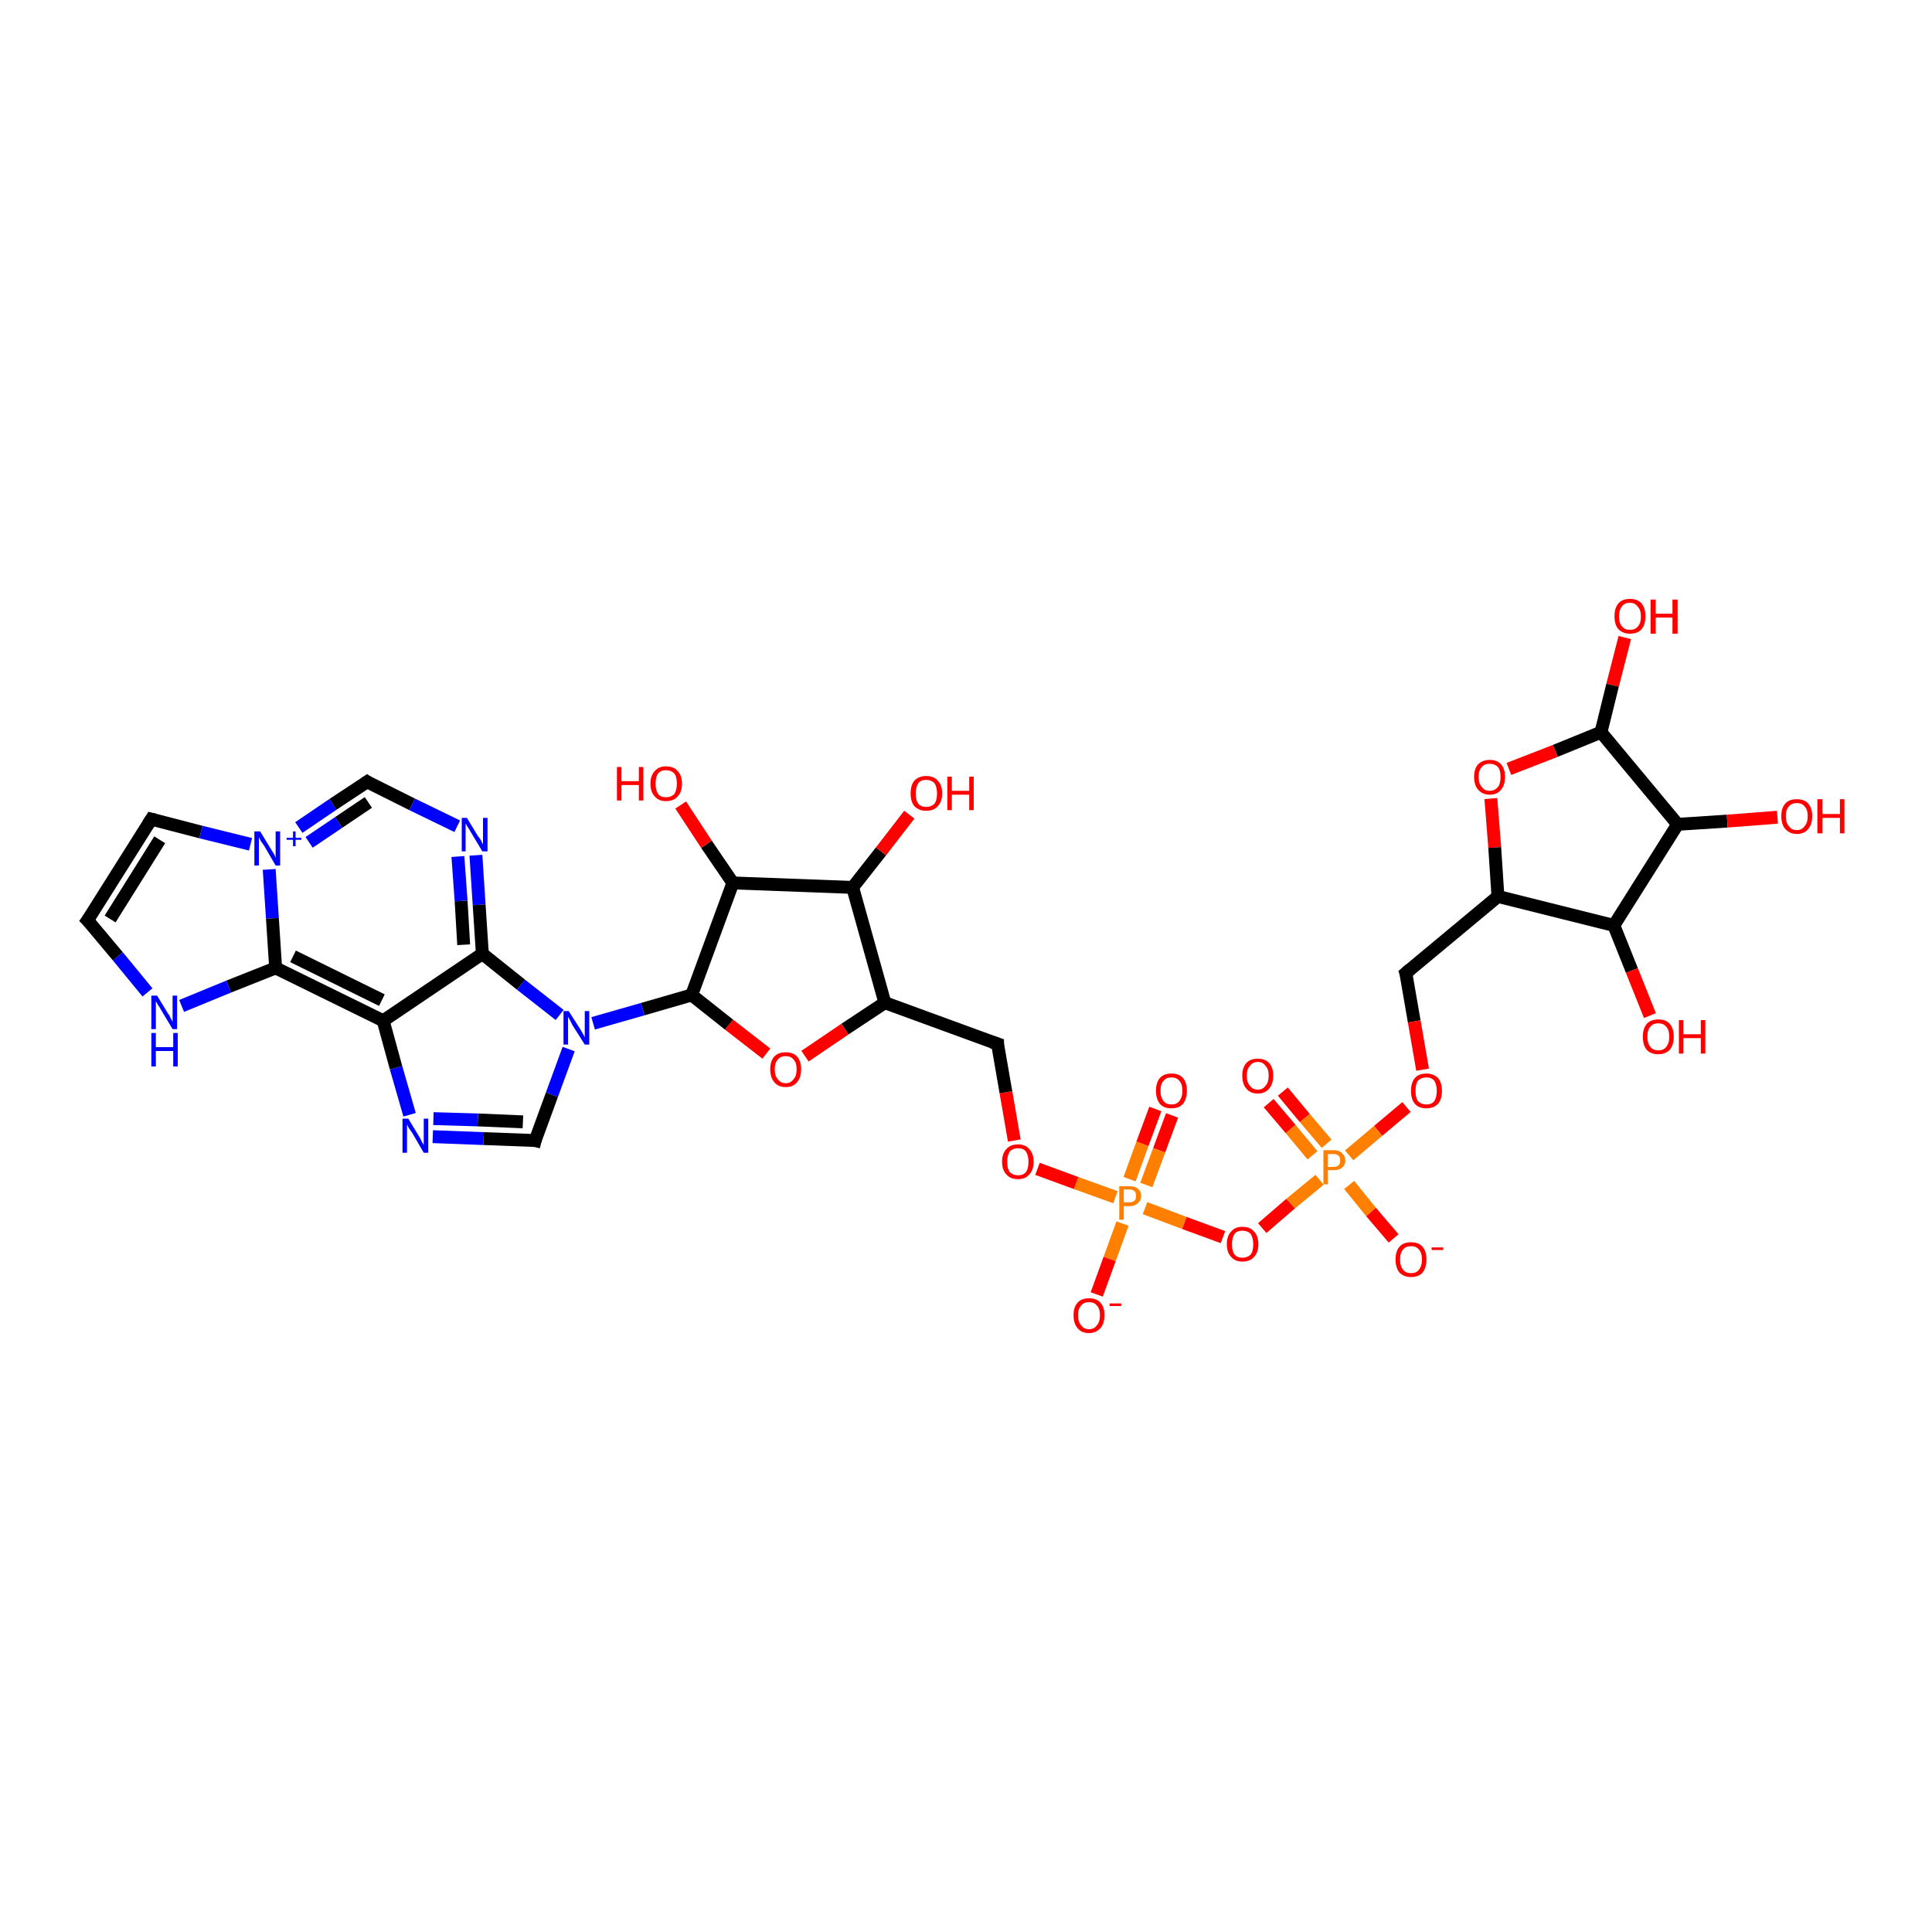 <?xml version='1.0' encoding='iso-8859-1'?>
<svg version='1.1' baseProfile='full'
              xmlns='http://www.w3.org/2000/svg'
                      xmlns:rdkit='http://www.rdkit.org/xml'
                      xmlns:xlink='http://www.w3.org/1999/xlink'
                  xml:space='preserve'
width='300px' height='300px' viewBox='0 0 300 300'>
<!-- END OF HEADER -->
<rect style='opacity:1.0;fill:#FFFFFF;stroke:none' width='300.0' height='300.0' x='0.0' y='0.0'> </rect>
<path class='bond-0 atom-0 atom-1' d='M 252.3,99.0 L 250.4,106.4' style='fill:none;fill-rule:evenodd;stroke:#FF0000;stroke-width:2.0px;stroke-linecap:butt;stroke-linejoin:miter;stroke-opacity:1' />
<path class='bond-0 atom-0 atom-1' d='M 250.4,106.4 L 248.6,113.7' style='fill:none;fill-rule:evenodd;stroke:#000000;stroke-width:2.0px;stroke-linecap:butt;stroke-linejoin:miter;stroke-opacity:1' />
<path class='bond-1 atom-1 atom-2' d='M 248.6,113.7 L 241.5,116.6' style='fill:none;fill-rule:evenodd;stroke:#000000;stroke-width:2.0px;stroke-linecap:butt;stroke-linejoin:miter;stroke-opacity:1' />
<path class='bond-1 atom-1 atom-2' d='M 241.5,116.6 L 234.3,119.4' style='fill:none;fill-rule:evenodd;stroke:#FF0000;stroke-width:2.0px;stroke-linecap:butt;stroke-linejoin:miter;stroke-opacity:1' />
<path class='bond-2 atom-2 atom-3' d='M 231.5,124.0 L 232.1,131.6' style='fill:none;fill-rule:evenodd;stroke:#FF0000;stroke-width:2.0px;stroke-linecap:butt;stroke-linejoin:miter;stroke-opacity:1' />
<path class='bond-2 atom-2 atom-3' d='M 232.1,131.6 L 232.6,139.2' style='fill:none;fill-rule:evenodd;stroke:#000000;stroke-width:2.0px;stroke-linecap:butt;stroke-linejoin:miter;stroke-opacity:1' />
<path class='bond-3 atom-3 atom-4' d='M 232.6,139.2 L 218.3,151.1' style='fill:none;fill-rule:evenodd;stroke:#000000;stroke-width:2.0px;stroke-linecap:butt;stroke-linejoin:miter;stroke-opacity:1' />
<path class='bond-4 atom-4 atom-5' d='M 218.3,151.1 L 219.6,158.6' style='fill:none;fill-rule:evenodd;stroke:#000000;stroke-width:2.0px;stroke-linecap:butt;stroke-linejoin:miter;stroke-opacity:1' />
<path class='bond-4 atom-4 atom-5' d='M 219.6,158.6 L 220.9,166.1' style='fill:none;fill-rule:evenodd;stroke:#FF0000;stroke-width:2.0px;stroke-linecap:butt;stroke-linejoin:miter;stroke-opacity:1' />
<path class='bond-5 atom-5 atom-6' d='M 218.4,171.9 L 214.0,175.6' style='fill:none;fill-rule:evenodd;stroke:#FF0000;stroke-width:2.0px;stroke-linecap:butt;stroke-linejoin:miter;stroke-opacity:1' />
<path class='bond-5 atom-5 atom-6' d='M 214.0,175.6 L 209.5,179.4' style='fill:none;fill-rule:evenodd;stroke:#FF7F00;stroke-width:2.0px;stroke-linecap:butt;stroke-linejoin:miter;stroke-opacity:1' />
<path class='bond-6 atom-6 atom-7' d='M 209.5,184.0 L 212.9,188.2' style='fill:none;fill-rule:evenodd;stroke:#FF7F00;stroke-width:2.0px;stroke-linecap:butt;stroke-linejoin:miter;stroke-opacity:1' />
<path class='bond-6 atom-6 atom-7' d='M 212.9,188.2 L 216.4,192.3' style='fill:none;fill-rule:evenodd;stroke:#FF0000;stroke-width:2.0px;stroke-linecap:butt;stroke-linejoin:miter;stroke-opacity:1' />
<path class='bond-7 atom-6 atom-8' d='M 206.0,177.6 L 202.6,173.6' style='fill:none;fill-rule:evenodd;stroke:#FF7F00;stroke-width:2.0px;stroke-linecap:butt;stroke-linejoin:miter;stroke-opacity:1' />
<path class='bond-7 atom-6 atom-8' d='M 202.6,173.6 L 199.2,169.5' style='fill:none;fill-rule:evenodd;stroke:#FF0000;stroke-width:2.0px;stroke-linecap:butt;stroke-linejoin:miter;stroke-opacity:1' />
<path class='bond-7 atom-6 atom-8' d='M 203.8,179.4 L 200.4,175.3' style='fill:none;fill-rule:evenodd;stroke:#FF7F00;stroke-width:2.0px;stroke-linecap:butt;stroke-linejoin:miter;stroke-opacity:1' />
<path class='bond-7 atom-6 atom-8' d='M 200.4,175.3 L 197.0,171.3' style='fill:none;fill-rule:evenodd;stroke:#FF0000;stroke-width:2.0px;stroke-linecap:butt;stroke-linejoin:miter;stroke-opacity:1' />
<path class='bond-8 atom-6 atom-9' d='M 204.9,183.2 L 200.4,186.9' style='fill:none;fill-rule:evenodd;stroke:#FF7F00;stroke-width:2.0px;stroke-linecap:butt;stroke-linejoin:miter;stroke-opacity:1' />
<path class='bond-8 atom-6 atom-9' d='M 200.4,186.9 L 196.0,190.7' style='fill:none;fill-rule:evenodd;stroke:#FF0000;stroke-width:2.0px;stroke-linecap:butt;stroke-linejoin:miter;stroke-opacity:1' />
<path class='bond-9 atom-9 atom-10' d='M 189.9,192.1 L 183.9,189.9' style='fill:none;fill-rule:evenodd;stroke:#FF0000;stroke-width:2.0px;stroke-linecap:butt;stroke-linejoin:miter;stroke-opacity:1' />
<path class='bond-9 atom-9 atom-10' d='M 183.9,189.9 L 177.8,187.6' style='fill:none;fill-rule:evenodd;stroke:#FF7F00;stroke-width:2.0px;stroke-linecap:butt;stroke-linejoin:miter;stroke-opacity:1' />
<path class='bond-10 atom-10 atom-11' d='M 174.3,190.0 L 172.3,195.5' style='fill:none;fill-rule:evenodd;stroke:#FF7F00;stroke-width:2.0px;stroke-linecap:butt;stroke-linejoin:miter;stroke-opacity:1' />
<path class='bond-10 atom-10 atom-11' d='M 172.3,195.5 L 170.3,201.0' style='fill:none;fill-rule:evenodd;stroke:#FF0000;stroke-width:2.0px;stroke-linecap:butt;stroke-linejoin:miter;stroke-opacity:1' />
<path class='bond-11 atom-10 atom-12' d='M 178.0,184.0 L 180.0,178.6' style='fill:none;fill-rule:evenodd;stroke:#FF7F00;stroke-width:2.0px;stroke-linecap:butt;stroke-linejoin:miter;stroke-opacity:1' />
<path class='bond-11 atom-10 atom-12' d='M 180.0,178.6 L 182.0,173.2' style='fill:none;fill-rule:evenodd;stroke:#FF0000;stroke-width:2.0px;stroke-linecap:butt;stroke-linejoin:miter;stroke-opacity:1' />
<path class='bond-11 atom-10 atom-12' d='M 175.4,183.1 L 177.4,177.6' style='fill:none;fill-rule:evenodd;stroke:#FF7F00;stroke-width:2.0px;stroke-linecap:butt;stroke-linejoin:miter;stroke-opacity:1' />
<path class='bond-11 atom-10 atom-12' d='M 177.4,177.6 L 179.4,172.2' style='fill:none;fill-rule:evenodd;stroke:#FF0000;stroke-width:2.0px;stroke-linecap:butt;stroke-linejoin:miter;stroke-opacity:1' />
<path class='bond-12 atom-10 atom-13' d='M 173.2,185.9 L 167.1,183.7' style='fill:none;fill-rule:evenodd;stroke:#FF7F00;stroke-width:2.0px;stroke-linecap:butt;stroke-linejoin:miter;stroke-opacity:1' />
<path class='bond-12 atom-10 atom-13' d='M 167.1,183.7 L 161.1,181.5' style='fill:none;fill-rule:evenodd;stroke:#FF0000;stroke-width:2.0px;stroke-linecap:butt;stroke-linejoin:miter;stroke-opacity:1' />
<path class='bond-13 atom-13 atom-14' d='M 157.5,177.1 L 156.2,169.6' style='fill:none;fill-rule:evenodd;stroke:#FF0000;stroke-width:2.0px;stroke-linecap:butt;stroke-linejoin:miter;stroke-opacity:1' />
<path class='bond-13 atom-13 atom-14' d='M 156.2,169.6 L 154.9,162.1' style='fill:none;fill-rule:evenodd;stroke:#000000;stroke-width:2.0px;stroke-linecap:butt;stroke-linejoin:miter;stroke-opacity:1' />
<path class='bond-14 atom-14 atom-15' d='M 154.9,162.1 L 137.4,155.7' style='fill:none;fill-rule:evenodd;stroke:#000000;stroke-width:2.0px;stroke-linecap:butt;stroke-linejoin:miter;stroke-opacity:1' />
<path class='bond-15 atom-15 atom-16' d='M 137.4,155.7 L 131.2,159.8' style='fill:none;fill-rule:evenodd;stroke:#000000;stroke-width:2.0px;stroke-linecap:butt;stroke-linejoin:miter;stroke-opacity:1' />
<path class='bond-15 atom-15 atom-16' d='M 131.2,159.8 L 125.0,164.0' style='fill:none;fill-rule:evenodd;stroke:#FF0000;stroke-width:2.0px;stroke-linecap:butt;stroke-linejoin:miter;stroke-opacity:1' />
<path class='bond-16 atom-16 atom-17' d='M 119.0,163.6 L 113.2,159.1' style='fill:none;fill-rule:evenodd;stroke:#FF0000;stroke-width:2.0px;stroke-linecap:butt;stroke-linejoin:miter;stroke-opacity:1' />
<path class='bond-16 atom-16 atom-17' d='M 113.2,159.1 L 107.4,154.5' style='fill:none;fill-rule:evenodd;stroke:#000000;stroke-width:2.0px;stroke-linecap:butt;stroke-linejoin:miter;stroke-opacity:1' />
<path class='bond-17 atom-17 atom-18' d='M 107.4,154.5 L 113.8,137.1' style='fill:none;fill-rule:evenodd;stroke:#000000;stroke-width:2.0px;stroke-linecap:butt;stroke-linejoin:miter;stroke-opacity:1' />
<path class='bond-18 atom-18 atom-19' d='M 113.8,137.1 L 109.7,131.1' style='fill:none;fill-rule:evenodd;stroke:#000000;stroke-width:2.0px;stroke-linecap:butt;stroke-linejoin:miter;stroke-opacity:1' />
<path class='bond-18 atom-18 atom-19' d='M 109.7,131.1 L 105.7,125.0' style='fill:none;fill-rule:evenodd;stroke:#FF0000;stroke-width:2.0px;stroke-linecap:butt;stroke-linejoin:miter;stroke-opacity:1' />
<path class='bond-19 atom-18 atom-20' d='M 113.8,137.1 L 132.4,137.8' style='fill:none;fill-rule:evenodd;stroke:#000000;stroke-width:2.0px;stroke-linecap:butt;stroke-linejoin:miter;stroke-opacity:1' />
<path class='bond-20 atom-20 atom-21' d='M 132.4,137.8 L 136.8,132.2' style='fill:none;fill-rule:evenodd;stroke:#000000;stroke-width:2.0px;stroke-linecap:butt;stroke-linejoin:miter;stroke-opacity:1' />
<path class='bond-20 atom-20 atom-21' d='M 136.8,132.2 L 141.2,126.5' style='fill:none;fill-rule:evenodd;stroke:#FF0000;stroke-width:2.0px;stroke-linecap:butt;stroke-linejoin:miter;stroke-opacity:1' />
<path class='bond-21 atom-17 atom-22' d='M 107.4,154.5 L 99.8,156.7' style='fill:none;fill-rule:evenodd;stroke:#000000;stroke-width:2.0px;stroke-linecap:butt;stroke-linejoin:miter;stroke-opacity:1' />
<path class='bond-21 atom-17 atom-22' d='M 99.8,156.7 L 92.1,158.9' style='fill:none;fill-rule:evenodd;stroke:#0000FF;stroke-width:2.0px;stroke-linecap:butt;stroke-linejoin:miter;stroke-opacity:1' />
<path class='bond-22 atom-22 atom-23' d='M 88.3,162.9 L 85.7,170.0' style='fill:none;fill-rule:evenodd;stroke:#0000FF;stroke-width:2.0px;stroke-linecap:butt;stroke-linejoin:miter;stroke-opacity:1' />
<path class='bond-22 atom-22 atom-23' d='M 85.7,170.0 L 83.1,177.1' style='fill:none;fill-rule:evenodd;stroke:#000000;stroke-width:2.0px;stroke-linecap:butt;stroke-linejoin:miter;stroke-opacity:1' />
<path class='bond-23 atom-23 atom-24' d='M 83.1,177.1 L 75.1,176.8' style='fill:none;fill-rule:evenodd;stroke:#000000;stroke-width:2.0px;stroke-linecap:butt;stroke-linejoin:miter;stroke-opacity:1' />
<path class='bond-23 atom-23 atom-24' d='M 75.1,176.8 L 67.2,176.5' style='fill:none;fill-rule:evenodd;stroke:#0000FF;stroke-width:2.0px;stroke-linecap:butt;stroke-linejoin:miter;stroke-opacity:1' />
<path class='bond-23 atom-23 atom-24' d='M 81.2,174.2 L 74.2,173.9' style='fill:none;fill-rule:evenodd;stroke:#000000;stroke-width:2.0px;stroke-linecap:butt;stroke-linejoin:miter;stroke-opacity:1' />
<path class='bond-23 atom-23 atom-24' d='M 74.2,173.9 L 67.3,173.7' style='fill:none;fill-rule:evenodd;stroke:#0000FF;stroke-width:2.0px;stroke-linecap:butt;stroke-linejoin:miter;stroke-opacity:1' />
<path class='bond-24 atom-24 atom-25' d='M 63.6,173.1 L 61.5,165.8' style='fill:none;fill-rule:evenodd;stroke:#0000FF;stroke-width:2.0px;stroke-linecap:butt;stroke-linejoin:miter;stroke-opacity:1' />
<path class='bond-24 atom-24 atom-25' d='M 61.5,165.8 L 59.5,158.5' style='fill:none;fill-rule:evenodd;stroke:#000000;stroke-width:2.0px;stroke-linecap:butt;stroke-linejoin:miter;stroke-opacity:1' />
<path class='bond-25 atom-25 atom-26' d='M 59.5,158.5 L 42.8,150.3' style='fill:none;fill-rule:evenodd;stroke:#000000;stroke-width:2.0px;stroke-linecap:butt;stroke-linejoin:miter;stroke-opacity:1' />
<path class='bond-25 atom-25 atom-26' d='M 59.3,155.3 L 45.5,148.5' style='fill:none;fill-rule:evenodd;stroke:#000000;stroke-width:2.0px;stroke-linecap:butt;stroke-linejoin:miter;stroke-opacity:1' />
<path class='bond-26 atom-26 atom-27' d='M 42.8,150.3 L 35.5,153.2' style='fill:none;fill-rule:evenodd;stroke:#000000;stroke-width:2.0px;stroke-linecap:butt;stroke-linejoin:miter;stroke-opacity:1' />
<path class='bond-26 atom-26 atom-27' d='M 35.5,153.2 L 28.2,156.2' style='fill:none;fill-rule:evenodd;stroke:#0000FF;stroke-width:2.0px;stroke-linecap:butt;stroke-linejoin:miter;stroke-opacity:1' />
<path class='bond-27 atom-27 atom-28' d='M 22.9,154.1 L 18.3,148.5' style='fill:none;fill-rule:evenodd;stroke:#0000FF;stroke-width:2.0px;stroke-linecap:butt;stroke-linejoin:miter;stroke-opacity:1' />
<path class='bond-27 atom-27 atom-28' d='M 18.3,148.5 L 13.6,142.9' style='fill:none;fill-rule:evenodd;stroke:#000000;stroke-width:2.0px;stroke-linecap:butt;stroke-linejoin:miter;stroke-opacity:1' />
<path class='bond-28 atom-28 atom-29' d='M 13.6,142.9 L 23.5,127.2' style='fill:none;fill-rule:evenodd;stroke:#000000;stroke-width:2.0px;stroke-linecap:butt;stroke-linejoin:miter;stroke-opacity:1' />
<path class='bond-28 atom-28 atom-29' d='M 17.1,142.7 L 24.8,130.4' style='fill:none;fill-rule:evenodd;stroke:#000000;stroke-width:2.0px;stroke-linecap:butt;stroke-linejoin:miter;stroke-opacity:1' />
<path class='bond-29 atom-29 atom-30' d='M 23.5,127.2 L 31.2,129.2' style='fill:none;fill-rule:evenodd;stroke:#000000;stroke-width:2.0px;stroke-linecap:butt;stroke-linejoin:miter;stroke-opacity:1' />
<path class='bond-29 atom-29 atom-30' d='M 31.2,129.2 L 38.9,131.1' style='fill:none;fill-rule:evenodd;stroke:#0000FF;stroke-width:2.0px;stroke-linecap:butt;stroke-linejoin:miter;stroke-opacity:1' />
<path class='bond-30 atom-30 atom-31' d='M 46.4,128.5 L 51.7,124.9' style='fill:none;fill-rule:evenodd;stroke:#0000FF;stroke-width:2.0px;stroke-linecap:butt;stroke-linejoin:miter;stroke-opacity:1' />
<path class='bond-30 atom-30 atom-31' d='M 51.7,124.9 L 57.0,121.4' style='fill:none;fill-rule:evenodd;stroke:#000000;stroke-width:2.0px;stroke-linecap:butt;stroke-linejoin:miter;stroke-opacity:1' />
<path class='bond-30 atom-30 atom-31' d='M 48.0,130.8 L 52.6,127.7' style='fill:none;fill-rule:evenodd;stroke:#0000FF;stroke-width:2.0px;stroke-linecap:butt;stroke-linejoin:miter;stroke-opacity:1' />
<path class='bond-30 atom-30 atom-31' d='M 52.6,127.7 L 57.2,124.6' style='fill:none;fill-rule:evenodd;stroke:#000000;stroke-width:2.0px;stroke-linecap:butt;stroke-linejoin:miter;stroke-opacity:1' />
<path class='bond-31 atom-31 atom-32' d='M 57.0,121.4 L 64.0,124.9' style='fill:none;fill-rule:evenodd;stroke:#000000;stroke-width:2.0px;stroke-linecap:butt;stroke-linejoin:miter;stroke-opacity:1' />
<path class='bond-31 atom-31 atom-32' d='M 64.0,124.9 L 71.0,128.3' style='fill:none;fill-rule:evenodd;stroke:#0000FF;stroke-width:2.0px;stroke-linecap:butt;stroke-linejoin:miter;stroke-opacity:1' />
<path class='bond-32 atom-32 atom-33' d='M 73.9,132.8 L 74.4,140.5' style='fill:none;fill-rule:evenodd;stroke:#0000FF;stroke-width:2.0px;stroke-linecap:butt;stroke-linejoin:miter;stroke-opacity:1' />
<path class='bond-32 atom-32 atom-33' d='M 74.4,140.5 L 74.9,148.1' style='fill:none;fill-rule:evenodd;stroke:#000000;stroke-width:2.0px;stroke-linecap:butt;stroke-linejoin:miter;stroke-opacity:1' />
<path class='bond-32 atom-32 atom-33' d='M 71.1,133.0 L 71.6,139.9' style='fill:none;fill-rule:evenodd;stroke:#0000FF;stroke-width:2.0px;stroke-linecap:butt;stroke-linejoin:miter;stroke-opacity:1' />
<path class='bond-32 atom-32 atom-33' d='M 71.6,139.9 L 72.0,146.7' style='fill:none;fill-rule:evenodd;stroke:#000000;stroke-width:2.0px;stroke-linecap:butt;stroke-linejoin:miter;stroke-opacity:1' />
<path class='bond-33 atom-3 atom-34' d='M 232.6,139.2 L 250.6,143.7' style='fill:none;fill-rule:evenodd;stroke:#000000;stroke-width:2.0px;stroke-linecap:butt;stroke-linejoin:miter;stroke-opacity:1' />
<path class='bond-34 atom-34 atom-35' d='M 250.6,143.7 L 253.4,150.7' style='fill:none;fill-rule:evenodd;stroke:#000000;stroke-width:2.0px;stroke-linecap:butt;stroke-linejoin:miter;stroke-opacity:1' />
<path class='bond-34 atom-34 atom-35' d='M 253.4,150.7 L 256.2,157.7' style='fill:none;fill-rule:evenodd;stroke:#FF0000;stroke-width:2.0px;stroke-linecap:butt;stroke-linejoin:miter;stroke-opacity:1' />
<path class='bond-35 atom-34 atom-36' d='M 250.6,143.7 L 260.5,128.0' style='fill:none;fill-rule:evenodd;stroke:#000000;stroke-width:2.0px;stroke-linecap:butt;stroke-linejoin:miter;stroke-opacity:1' />
<path class='bond-36 atom-36 atom-37' d='M 260.5,128.0 L 268.2,127.5' style='fill:none;fill-rule:evenodd;stroke:#000000;stroke-width:2.0px;stroke-linecap:butt;stroke-linejoin:miter;stroke-opacity:1' />
<path class='bond-36 atom-36 atom-37' d='M 268.2,127.5 L 276.0,126.9' style='fill:none;fill-rule:evenodd;stroke:#FF0000;stroke-width:2.0px;stroke-linecap:butt;stroke-linejoin:miter;stroke-opacity:1' />
<path class='bond-37 atom-36 atom-1' d='M 260.5,128.0 L 248.6,113.7' style='fill:none;fill-rule:evenodd;stroke:#000000;stroke-width:2.0px;stroke-linecap:butt;stroke-linejoin:miter;stroke-opacity:1' />
<path class='bond-38 atom-20 atom-15' d='M 132.4,137.8 L 137.4,155.7' style='fill:none;fill-rule:evenodd;stroke:#000000;stroke-width:2.0px;stroke-linecap:butt;stroke-linejoin:miter;stroke-opacity:1' />
<path class='bond-39 atom-33 atom-22' d='M 74.9,148.1 L 80.9,152.9' style='fill:none;fill-rule:evenodd;stroke:#000000;stroke-width:2.0px;stroke-linecap:butt;stroke-linejoin:miter;stroke-opacity:1' />
<path class='bond-39 atom-33 atom-22' d='M 80.9,152.9 L 86.9,157.6' style='fill:none;fill-rule:evenodd;stroke:#0000FF;stroke-width:2.0px;stroke-linecap:butt;stroke-linejoin:miter;stroke-opacity:1' />
<path class='bond-40 atom-33 atom-25' d='M 74.9,148.1 L 59.5,158.5' style='fill:none;fill-rule:evenodd;stroke:#000000;stroke-width:2.0px;stroke-linecap:butt;stroke-linejoin:miter;stroke-opacity:1' />
<path class='bond-41 atom-30 atom-26' d='M 41.8,135.0 L 42.3,142.6' style='fill:none;fill-rule:evenodd;stroke:#0000FF;stroke-width:2.0px;stroke-linecap:butt;stroke-linejoin:miter;stroke-opacity:1' />
<path class='bond-41 atom-30 atom-26' d='M 42.3,142.6 L 42.8,150.3' style='fill:none;fill-rule:evenodd;stroke:#000000;stroke-width:2.0px;stroke-linecap:butt;stroke-linejoin:miter;stroke-opacity:1' />
<path d='M 219.0,150.5 L 218.3,151.1 L 218.4,151.4' style='fill:none;stroke:#000000;stroke-width:2.0px;stroke-linecap:butt;stroke-linejoin:miter;stroke-opacity:1;' />
<path d='M 154.9,162.4 L 154.9,162.1 L 154.0,161.8' style='fill:none;stroke:#000000;stroke-width:2.0px;stroke-linecap:butt;stroke-linejoin:miter;stroke-opacity:1;' />
<path d='M 83.2,176.7 L 83.1,177.1 L 82.7,177.0' style='fill:none;stroke:#000000;stroke-width:2.0px;stroke-linecap:butt;stroke-linejoin:miter;stroke-opacity:1;' />
<path d='M 13.9,143.2 L 13.6,142.9 L 14.1,142.2' style='fill:none;stroke:#000000;stroke-width:2.0px;stroke-linecap:butt;stroke-linejoin:miter;stroke-opacity:1;' />
<path d='M 23.0,128.0 L 23.5,127.2 L 23.9,127.3' style='fill:none;stroke:#000000;stroke-width:2.0px;stroke-linecap:butt;stroke-linejoin:miter;stroke-opacity:1;' />
<path d='M 56.7,121.6 L 57.0,121.4 L 57.3,121.6' style='fill:none;stroke:#000000;stroke-width:2.0px;stroke-linecap:butt;stroke-linejoin:miter;stroke-opacity:1;' />
<path class='atom-0' d='M 250.7 95.7
Q 250.7 94.4, 251.3 93.7
Q 251.9 93.0, 253.1 93.0
Q 254.3 93.0, 254.9 93.7
Q 255.5 94.4, 255.5 95.7
Q 255.5 97.0, 254.9 97.7
Q 254.3 98.4, 253.1 98.4
Q 252.0 98.4, 251.3 97.7
Q 250.7 97.0, 250.7 95.7
M 253.1 97.8
Q 253.9 97.8, 254.3 97.3
Q 254.8 96.8, 254.8 95.7
Q 254.8 94.7, 254.3 94.2
Q 253.9 93.6, 253.1 93.6
Q 252.3 93.6, 251.9 94.1
Q 251.4 94.7, 251.4 95.7
Q 251.4 96.8, 251.9 97.3
Q 252.3 97.8, 253.1 97.8
' fill='#FF0000'/>
<path class='atom-0' d='M 256.3 93.1
L 257.1 93.1
L 257.1 95.3
L 259.7 95.3
L 259.7 93.1
L 260.5 93.1
L 260.5 98.4
L 259.7 98.4
L 259.7 95.9
L 257.1 95.9
L 257.1 98.4
L 256.3 98.4
L 256.3 93.1
' fill='#FF0000'/>
<path class='atom-2' d='M 228.9 120.6
Q 228.9 119.4, 229.5 118.7
Q 230.2 118.0, 231.3 118.0
Q 232.5 118.0, 233.1 118.7
Q 233.7 119.4, 233.7 120.6
Q 233.7 121.9, 233.1 122.6
Q 232.5 123.4, 231.3 123.4
Q 230.2 123.4, 229.5 122.6
Q 228.9 121.9, 228.9 120.6
M 231.3 122.8
Q 232.1 122.8, 232.6 122.2
Q 233.0 121.7, 233.0 120.6
Q 233.0 119.6, 232.6 119.1
Q 232.1 118.6, 231.3 118.6
Q 230.5 118.6, 230.1 119.1
Q 229.6 119.6, 229.6 120.6
Q 229.6 121.7, 230.1 122.2
Q 230.5 122.8, 231.3 122.8
' fill='#FF0000'/>
<path class='atom-5' d='M 219.1 169.4
Q 219.1 168.1, 219.7 167.4
Q 220.3 166.7, 221.5 166.7
Q 222.6 166.7, 223.3 167.4
Q 223.9 168.1, 223.9 169.4
Q 223.9 170.7, 223.3 171.4
Q 222.6 172.1, 221.5 172.1
Q 220.3 172.1, 219.7 171.4
Q 219.1 170.7, 219.1 169.4
M 221.5 171.5
Q 222.3 171.5, 222.7 171.0
Q 223.1 170.4, 223.1 169.4
Q 223.1 168.4, 222.7 167.8
Q 222.3 167.3, 221.5 167.3
Q 220.7 167.3, 220.2 167.8
Q 219.8 168.3, 219.8 169.4
Q 219.8 170.5, 220.2 171.0
Q 220.7 171.5, 221.5 171.5
' fill='#FF0000'/>
<path class='atom-6' d='M 207.1 178.6
Q 208.0 178.6, 208.4 179.1
Q 208.9 179.5, 208.9 180.2
Q 208.9 180.9, 208.4 181.3
Q 208.0 181.7, 207.1 181.7
L 206.2 181.7
L 206.2 183.9
L 205.5 183.9
L 205.5 178.6
L 207.1 178.6
M 207.1 181.2
Q 207.6 181.2, 207.9 180.9
Q 208.1 180.7, 208.1 180.2
Q 208.1 179.7, 207.9 179.5
Q 207.6 179.2, 207.1 179.2
L 206.2 179.2
L 206.2 181.2
L 207.1 181.2
' fill='#FF7F00'/>
<path class='atom-7' d='M 216.7 195.6
Q 216.7 194.3, 217.3 193.6
Q 217.9 192.9, 219.1 192.9
Q 220.3 192.9, 220.9 193.6
Q 221.5 194.3, 221.5 195.6
Q 221.5 196.8, 220.9 197.6
Q 220.3 198.3, 219.1 198.3
Q 218.0 198.3, 217.3 197.6
Q 216.7 196.8, 216.7 195.6
M 219.1 197.7
Q 219.9 197.7, 220.3 197.2
Q 220.8 196.6, 220.8 195.6
Q 220.8 194.5, 220.3 194.0
Q 219.9 193.5, 219.1 193.5
Q 218.3 193.5, 217.9 194.0
Q 217.4 194.5, 217.4 195.6
Q 217.4 196.6, 217.9 197.2
Q 218.3 197.7, 219.1 197.7
' fill='#FF0000'/>
<path class='atom-7' d='M 222.3 193.7
L 224.1 193.7
L 224.1 194.1
L 222.3 194.1
L 222.3 193.7
' fill='#FF0000'/>
<path class='atom-8' d='M 192.9 167.0
Q 192.9 165.8, 193.5 165.1
Q 194.1 164.4, 195.3 164.4
Q 196.5 164.4, 197.1 165.1
Q 197.7 165.8, 197.7 167.0
Q 197.7 168.3, 197.1 169.0
Q 196.5 169.8, 195.3 169.8
Q 194.1 169.8, 193.5 169.0
Q 192.9 168.3, 192.9 167.0
M 195.3 169.2
Q 196.1 169.2, 196.5 168.6
Q 197.0 168.1, 197.0 167.0
Q 197.0 166.0, 196.5 165.5
Q 196.1 164.9, 195.3 164.9
Q 194.5 164.9, 194.1 165.5
Q 193.6 166.0, 193.6 167.0
Q 193.6 168.1, 194.1 168.6
Q 194.5 169.2, 195.3 169.2
' fill='#FF0000'/>
<path class='atom-9' d='M 190.5 193.2
Q 190.5 191.9, 191.2 191.2
Q 191.8 190.5, 192.9 190.5
Q 194.1 190.5, 194.7 191.2
Q 195.4 191.9, 195.4 193.2
Q 195.4 194.5, 194.7 195.2
Q 194.1 195.9, 192.9 195.9
Q 191.8 195.9, 191.2 195.2
Q 190.5 194.5, 190.5 193.2
M 192.9 195.3
Q 193.7 195.3, 194.2 194.8
Q 194.6 194.3, 194.6 193.2
Q 194.6 192.2, 194.2 191.6
Q 193.7 191.1, 192.9 191.1
Q 192.1 191.1, 191.7 191.6
Q 191.3 192.2, 191.3 193.2
Q 191.3 194.3, 191.7 194.8
Q 192.1 195.3, 192.9 195.3
' fill='#FF0000'/>
<path class='atom-10' d='M 175.4 184.2
Q 176.3 184.2, 176.7 184.6
Q 177.2 185.0, 177.2 185.7
Q 177.2 186.4, 176.7 186.8
Q 176.2 187.3, 175.4 187.3
L 174.5 187.3
L 174.5 189.4
L 173.8 189.4
L 173.8 184.2
L 175.4 184.2
M 175.4 186.7
Q 175.9 186.7, 176.2 186.4
Q 176.4 186.2, 176.4 185.7
Q 176.4 185.2, 176.2 185.0
Q 175.9 184.7, 175.4 184.7
L 174.5 184.7
L 174.5 186.7
L 175.4 186.7
' fill='#FF7F00'/>
<path class='atom-11' d='M 166.7 204.2
Q 166.7 203.0, 167.3 202.3
Q 167.9 201.6, 169.1 201.6
Q 170.3 201.6, 170.9 202.3
Q 171.5 203.0, 171.5 204.2
Q 171.5 205.5, 170.9 206.2
Q 170.2 207.0, 169.1 207.0
Q 167.9 207.0, 167.3 206.2
Q 166.7 205.5, 166.7 204.2
M 169.1 206.4
Q 169.9 206.4, 170.3 205.8
Q 170.8 205.3, 170.8 204.2
Q 170.8 203.2, 170.3 202.7
Q 169.9 202.2, 169.1 202.2
Q 168.3 202.2, 167.9 202.7
Q 167.4 203.2, 167.4 204.2
Q 167.4 205.3, 167.9 205.8
Q 168.3 206.4, 169.1 206.4
' fill='#FF0000'/>
<path class='atom-11' d='M 172.3 202.4
L 174.1 202.4
L 174.1 202.8
L 172.3 202.8
L 172.3 202.4
' fill='#FF0000'/>
<path class='atom-12' d='M 179.5 169.4
Q 179.5 168.1, 180.1 167.4
Q 180.7 166.7, 181.9 166.7
Q 183.1 166.7, 183.7 167.4
Q 184.3 168.1, 184.3 169.4
Q 184.3 170.6, 183.7 171.4
Q 183.1 172.1, 181.9 172.1
Q 180.7 172.1, 180.1 171.4
Q 179.5 170.6, 179.5 169.4
M 181.9 171.5
Q 182.7 171.5, 183.1 171.0
Q 183.6 170.4, 183.6 169.4
Q 183.6 168.3, 183.1 167.8
Q 182.7 167.3, 181.9 167.3
Q 181.1 167.3, 180.7 167.8
Q 180.2 168.3, 180.2 169.4
Q 180.2 170.4, 180.7 171.0
Q 181.1 171.5, 181.9 171.5
' fill='#FF0000'/>
<path class='atom-13' d='M 155.6 180.4
Q 155.6 179.1, 156.3 178.4
Q 156.9 177.7, 158.1 177.7
Q 159.2 177.7, 159.8 178.4
Q 160.5 179.1, 160.5 180.4
Q 160.5 181.7, 159.8 182.4
Q 159.2 183.1, 158.1 183.1
Q 156.9 183.1, 156.3 182.4
Q 155.6 181.7, 155.6 180.4
M 158.1 182.5
Q 158.9 182.5, 159.3 182.0
Q 159.7 181.5, 159.7 180.4
Q 159.7 179.4, 159.3 178.8
Q 158.9 178.3, 158.1 178.3
Q 157.3 178.3, 156.8 178.8
Q 156.4 179.4, 156.4 180.4
Q 156.4 181.5, 156.8 182.0
Q 157.3 182.5, 158.1 182.5
' fill='#FF0000'/>
<path class='atom-16' d='M 119.6 166.0
Q 119.6 164.8, 120.2 164.1
Q 120.8 163.4, 122.0 163.4
Q 123.2 163.4, 123.8 164.1
Q 124.4 164.8, 124.4 166.0
Q 124.4 167.3, 123.8 168.0
Q 123.2 168.8, 122.0 168.8
Q 120.8 168.8, 120.2 168.0
Q 119.6 167.3, 119.6 166.0
M 122.0 168.2
Q 122.8 168.2, 123.2 167.6
Q 123.7 167.1, 123.7 166.0
Q 123.7 165.0, 123.2 164.5
Q 122.8 164.0, 122.0 164.0
Q 121.2 164.0, 120.8 164.5
Q 120.3 165.0, 120.3 166.0
Q 120.3 167.1, 120.8 167.6
Q 121.2 168.2, 122.0 168.2
' fill='#FF0000'/>
<path class='atom-19' d='M 95.8 119.1
L 96.5 119.1
L 96.5 121.3
L 99.2 121.3
L 99.2 119.1
L 99.9 119.1
L 99.9 124.3
L 99.2 124.3
L 99.2 121.9
L 96.5 121.9
L 96.5 124.3
L 95.8 124.3
L 95.8 119.1
' fill='#FF0000'/>
<path class='atom-19' d='M 101.0 121.7
Q 101.0 120.4, 101.7 119.7
Q 102.3 119.0, 103.4 119.0
Q 104.6 119.0, 105.2 119.7
Q 105.9 120.4, 105.9 121.7
Q 105.9 123.0, 105.2 123.7
Q 104.6 124.4, 103.4 124.4
Q 102.3 124.4, 101.7 123.7
Q 101.0 123.0, 101.0 121.7
M 103.4 123.8
Q 104.2 123.8, 104.7 123.3
Q 105.1 122.7, 105.1 121.7
Q 105.1 120.6, 104.7 120.1
Q 104.2 119.6, 103.4 119.6
Q 102.6 119.6, 102.2 120.1
Q 101.8 120.6, 101.8 121.7
Q 101.8 122.7, 102.2 123.3
Q 102.6 123.8, 103.4 123.8
' fill='#FF0000'/>
<path class='atom-21' d='M 141.4 123.2
Q 141.4 121.9, 142.0 121.2
Q 142.7 120.5, 143.8 120.5
Q 145.0 120.5, 145.6 121.2
Q 146.3 121.9, 146.3 123.2
Q 146.3 124.5, 145.6 125.2
Q 145.0 125.9, 143.8 125.9
Q 142.7 125.9, 142.0 125.2
Q 141.4 124.5, 141.4 123.2
M 143.8 125.3
Q 144.6 125.3, 145.1 124.8
Q 145.5 124.3, 145.5 123.2
Q 145.5 122.2, 145.1 121.6
Q 144.6 121.1, 143.8 121.1
Q 143.0 121.1, 142.6 121.6
Q 142.2 122.2, 142.2 123.2
Q 142.2 124.3, 142.6 124.8
Q 143.0 125.3, 143.8 125.3
' fill='#FF0000'/>
<path class='atom-21' d='M 147.1 120.6
L 147.8 120.6
L 147.8 122.8
L 150.5 122.8
L 150.5 120.6
L 151.2 120.6
L 151.2 125.8
L 150.5 125.8
L 150.5 123.4
L 147.8 123.4
L 147.8 125.8
L 147.1 125.8
L 147.1 120.6
' fill='#FF0000'/>
<path class='atom-22' d='M 88.3 157.0
L 90.1 159.8
Q 90.2 160.0, 90.5 160.5
Q 90.8 161.0, 90.8 161.1
L 90.8 157.0
L 91.5 157.0
L 91.5 162.2
L 90.8 162.2
L 88.9 159.2
Q 88.7 158.8, 88.5 158.4
Q 88.3 158.0, 88.2 157.9
L 88.2 162.2
L 87.5 162.2
L 87.5 157.0
L 88.3 157.0
' fill='#0000FF'/>
<path class='atom-24' d='M 63.4 173.7
L 65.1 176.5
Q 65.3 176.8, 65.5 177.3
Q 65.8 177.8, 65.8 177.8
L 65.8 173.7
L 66.5 173.7
L 66.5 179.0
L 65.8 179.0
L 64.0 175.9
Q 63.8 175.6, 63.5 175.2
Q 63.3 174.8, 63.2 174.6
L 63.2 179.0
L 62.5 179.0
L 62.5 173.7
L 63.4 173.7
' fill='#0000FF'/>
<path class='atom-27' d='M 24.4 154.6
L 26.1 157.4
Q 26.3 157.6, 26.5 158.1
Q 26.8 158.6, 26.8 158.7
L 26.8 154.6
L 27.5 154.6
L 27.5 159.8
L 26.8 159.8
L 25.0 156.8
Q 24.8 156.4, 24.5 156.0
Q 24.3 155.6, 24.2 155.5
L 24.2 159.8
L 23.5 159.8
L 23.5 154.6
L 24.4 154.6
' fill='#0000FF'/>
<path class='atom-27' d='M 23.5 160.4
L 24.2 160.4
L 24.2 162.6
L 26.9 162.6
L 26.9 160.4
L 27.6 160.4
L 27.6 165.6
L 26.9 165.6
L 26.9 163.2
L 24.2 163.2
L 24.2 165.6
L 23.5 165.6
L 23.5 160.4
' fill='#0000FF'/>
<path class='atom-30' d='M 40.4 129.1
L 42.1 131.9
Q 42.3 132.2, 42.6 132.7
Q 42.8 133.2, 42.8 133.2
L 42.8 129.1
L 43.5 129.1
L 43.5 134.4
L 42.8 134.4
L 41.0 131.3
Q 40.8 131.0, 40.5 130.6
Q 40.3 130.2, 40.2 130.0
L 40.2 134.4
L 39.5 134.4
L 39.5 129.1
L 40.4 129.1
' fill='#0000FF'/>
<path class='atom-30' d='M 44.5 130.1
L 45.5 130.1
L 45.5 129.1
L 45.9 129.1
L 45.9 130.1
L 46.8 130.1
L 46.8 130.4
L 45.9 130.4
L 45.9 131.4
L 45.5 131.4
L 45.5 130.4
L 44.5 130.4
L 44.5 130.1
' fill='#0000FF'/>
<path class='atom-32' d='M 72.5 127.0
L 74.2 129.8
Q 74.4 130.0, 74.7 130.5
Q 74.9 131.0, 75.0 131.1
L 75.0 127.0
L 75.7 127.0
L 75.7 132.2
L 74.9 132.2
L 73.1 129.2
Q 72.9 128.8, 72.6 128.4
Q 72.4 128.0, 72.3 127.9
L 72.3 132.2
L 71.7 132.2
L 71.7 127.0
L 72.5 127.0
' fill='#0000FF'/>
<path class='atom-35' d='M 255.1 161.0
Q 255.1 159.7, 255.7 159.0
Q 256.3 158.3, 257.5 158.3
Q 258.7 158.3, 259.3 159.0
Q 259.9 159.7, 259.9 161.0
Q 259.9 162.2, 259.3 163.0
Q 258.6 163.7, 257.5 163.7
Q 256.3 163.7, 255.7 163.0
Q 255.1 162.3, 255.1 161.0
M 257.5 163.1
Q 258.3 163.1, 258.7 162.6
Q 259.2 162.0, 259.2 161.0
Q 259.2 159.9, 258.7 159.4
Q 258.3 158.9, 257.5 158.9
Q 256.7 158.9, 256.3 159.4
Q 255.8 159.9, 255.8 161.0
Q 255.8 162.0, 256.3 162.6
Q 256.7 163.1, 257.5 163.1
' fill='#FF0000'/>
<path class='atom-35' d='M 260.7 158.4
L 261.4 158.4
L 261.4 160.6
L 264.1 160.6
L 264.1 158.4
L 264.8 158.4
L 264.8 163.6
L 264.1 163.6
L 264.1 161.2
L 261.4 161.2
L 261.4 163.6
L 260.7 163.6
L 260.7 158.4
' fill='#FF0000'/>
<path class='atom-37' d='M 276.6 126.7
Q 276.6 125.5, 277.2 124.8
Q 277.8 124.1, 279.0 124.1
Q 280.2 124.1, 280.8 124.8
Q 281.4 125.5, 281.4 126.7
Q 281.4 128.0, 280.8 128.7
Q 280.2 129.5, 279.0 129.5
Q 277.9 129.5, 277.2 128.7
Q 276.6 128.0, 276.6 126.7
M 279.0 128.9
Q 279.8 128.9, 280.2 128.3
Q 280.7 127.8, 280.7 126.7
Q 280.7 125.7, 280.2 125.2
Q 279.8 124.7, 279.0 124.7
Q 278.2 124.7, 277.8 125.2
Q 277.3 125.7, 277.3 126.7
Q 277.3 127.8, 277.8 128.3
Q 278.2 128.9, 279.0 128.9
' fill='#FF0000'/>
<path class='atom-37' d='M 282.2 124.1
L 283.0 124.1
L 283.0 126.4
L 285.7 126.4
L 285.7 124.1
L 286.4 124.1
L 286.4 129.4
L 285.7 129.4
L 285.7 127.0
L 283.0 127.0
L 283.0 129.4
L 282.2 129.4
L 282.2 124.1
' fill='#FF0000'/>
</svg>
